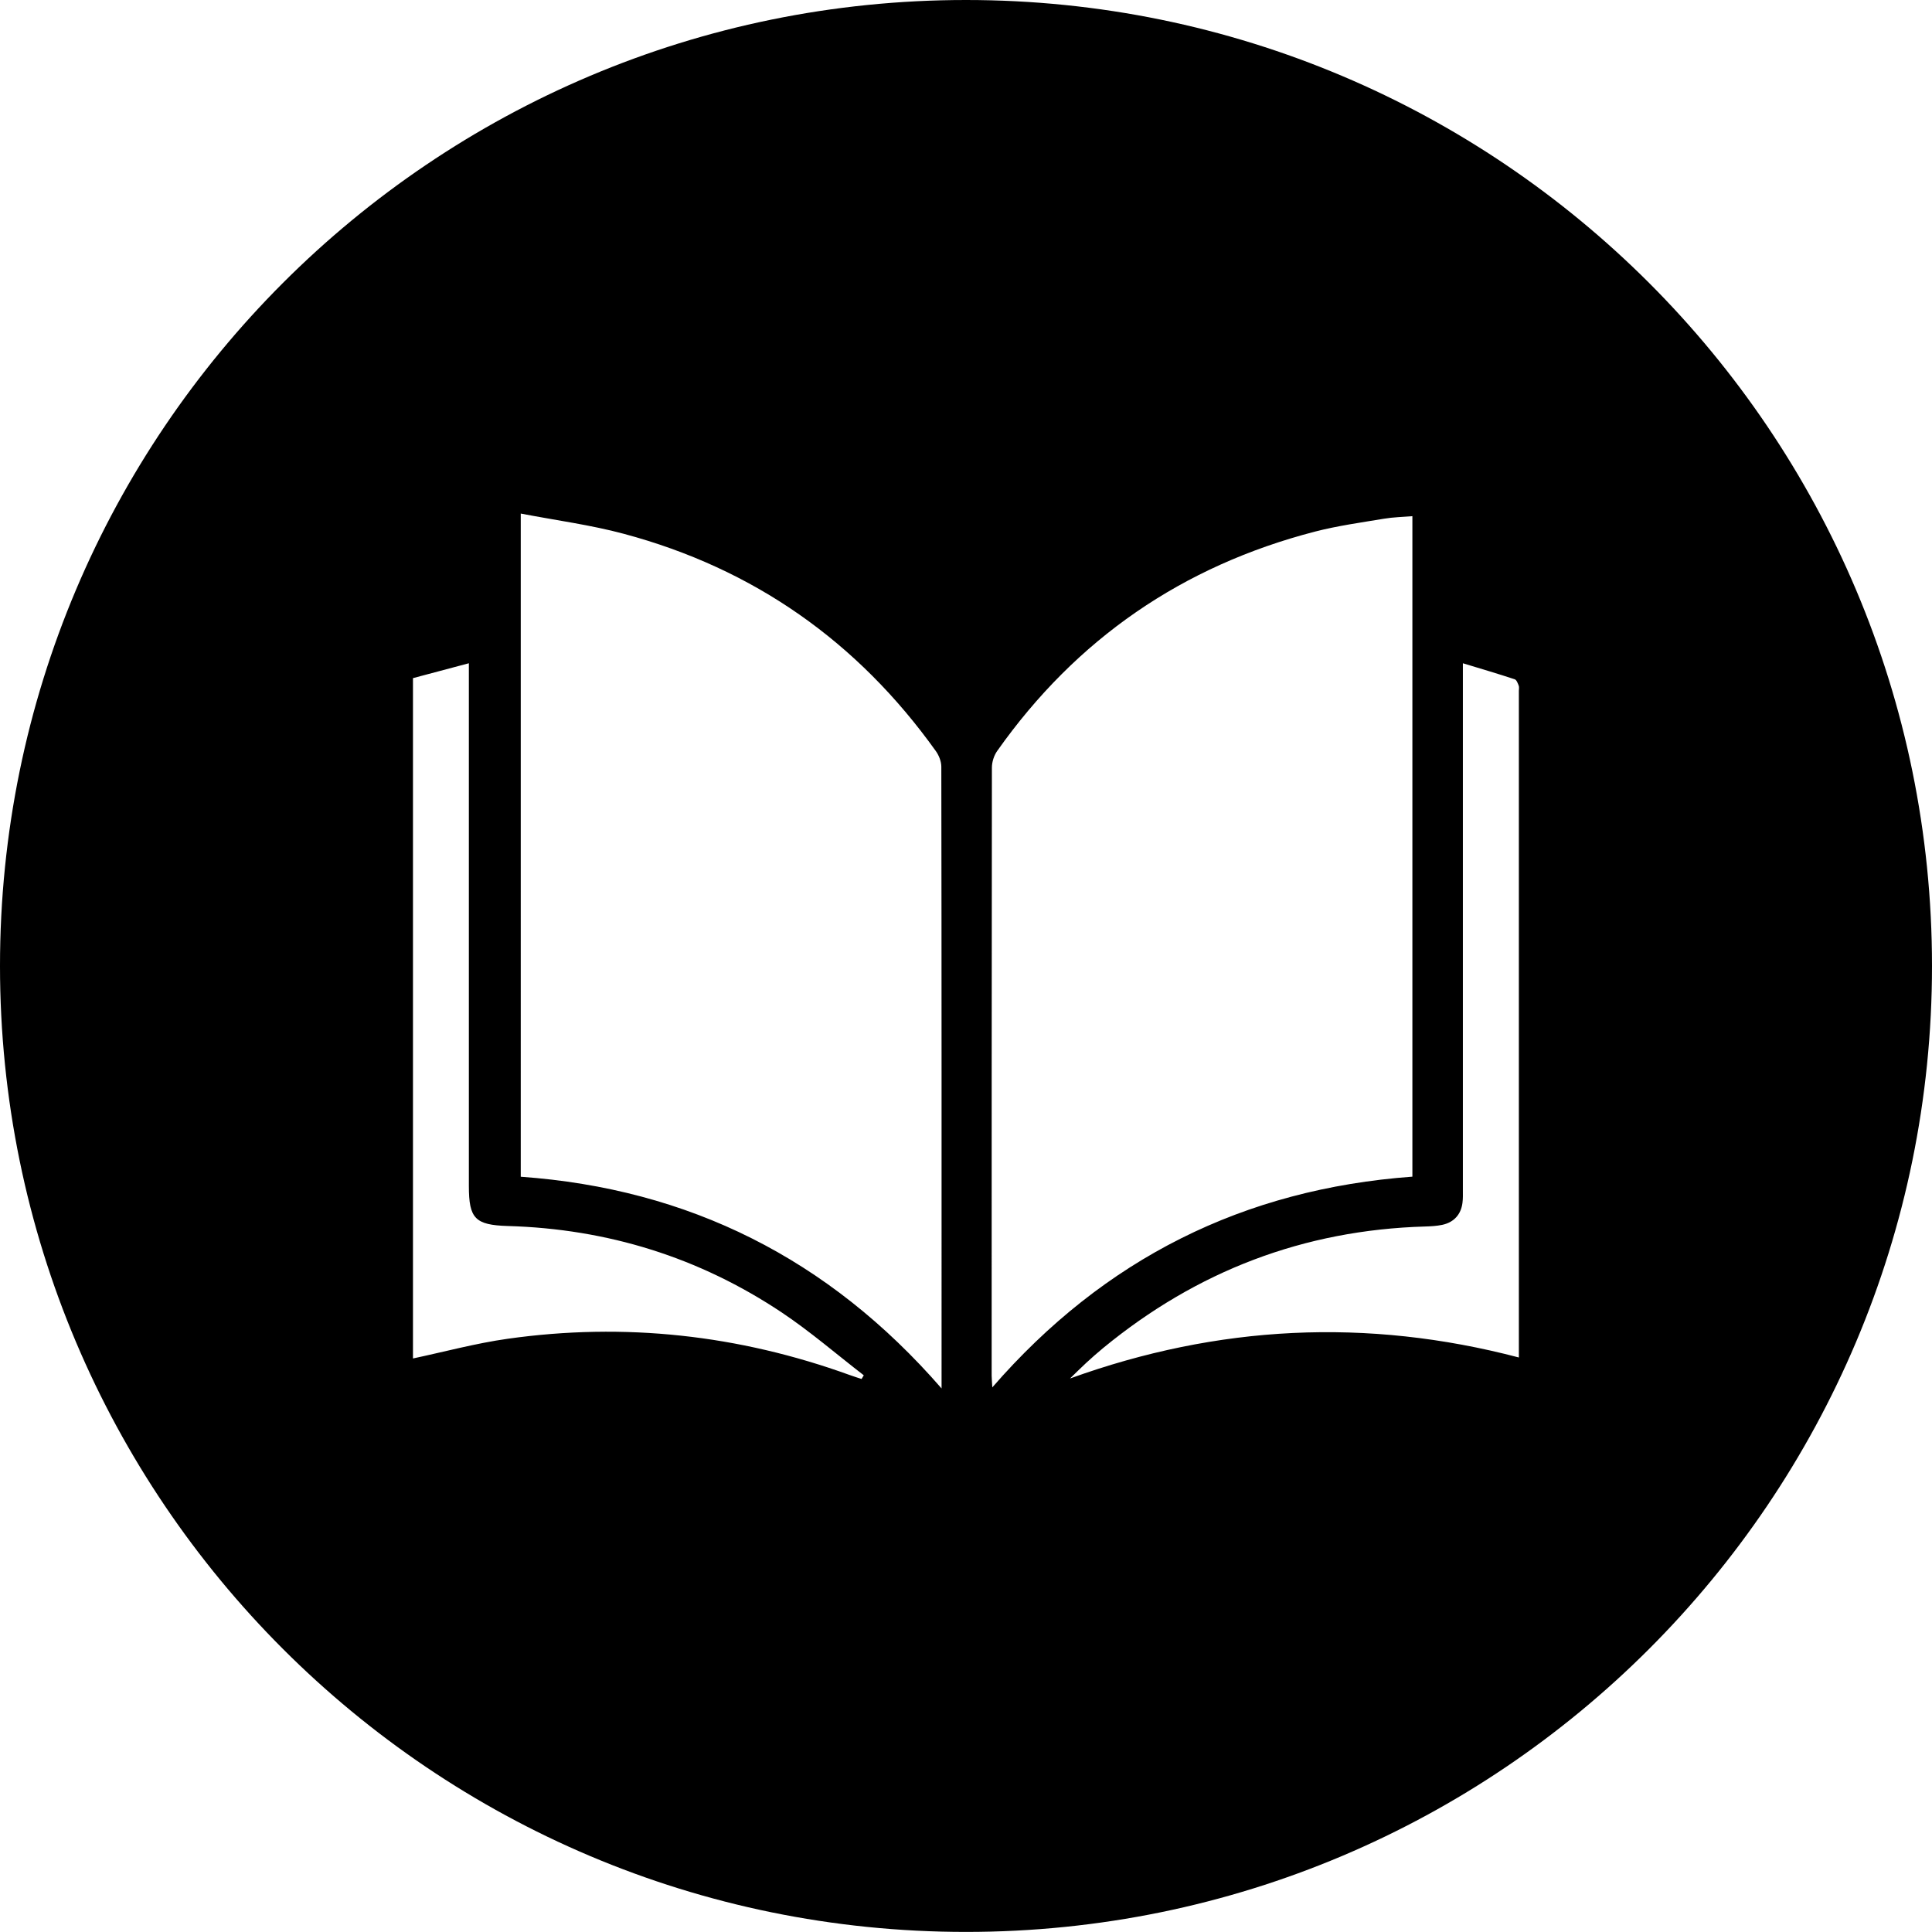 <?xml version="1.0" encoding="UTF-8"?><svg id="Calque_2" xmlns="http://www.w3.org/2000/svg" viewBox="0 0 236.44 236.43"><defs><style>.cls-1{stroke-width:0px;}</style></defs><g id="Calque_1-2"><path class="cls-1" d="M118.22,0C52.93,0,0,52.93,0,118.21s52.93,118.22,118.22,118.22,118.22-52.93,118.22-118.22S183.51,0,118.22,0ZM105.44,168.76c-.49-.16-.98-.31-1.47-.49-13.58-4.91-27.54-6.45-41.84-4.43-3.9.55-7.73,1.59-11.59,2.41v-83.26c2.24-.6,4.47-1.19,6.84-1.82v63.98c0,3.97.76,4.77,4.77,4.89,12.19.35,23.4,3.83,33.52,10.58,3.5,2.34,6.7,5.11,10.04,7.69-.09.15-.18.3-.27.45ZM115.23,169.92c-13.83-15.91-30.95-24.44-51.5-25.91V62.85c4.37.84,8.57,1.39,12.62,2.48,15.9,4.26,28.61,13.2,38.18,26.59.38.53.67,1.27.67,1.91.04,24.92.03,49.84.03,74.77v1.32ZM121.44,169.79c-.03-.62-.08-1.03-.08-1.44,0-24.81,0-49.61.03-74.41,0-.68.25-1.48.65-2.04,9.68-13.71,22.68-22.65,38.92-26.85,2.76-.71,5.6-1.1,8.42-1.57,1.12-.19,2.26-.21,3.47-.31v80.83c-20.62,1.51-37.71,10.02-51.41,25.79ZM185.88,84.56v81.57c-18.62-4.89-36.85-3.96-54.93,2.57.66-.64,1.31-1.29,1.98-1.91.68-.63,1.38-1.24,2.09-1.83,11.45-9.41,24.54-14.43,39.38-14.86.7-.02,1.41-.06,2.09-.2,1.43-.3,2.31-1.26,2.49-2.7.07-.53.05-1.06.05-1.59v-64.44c2.25.68,4.31,1.29,6.34,1.96.23.07.38.49.49.77.08.2.02.44.02.66Z"/></g></svg>